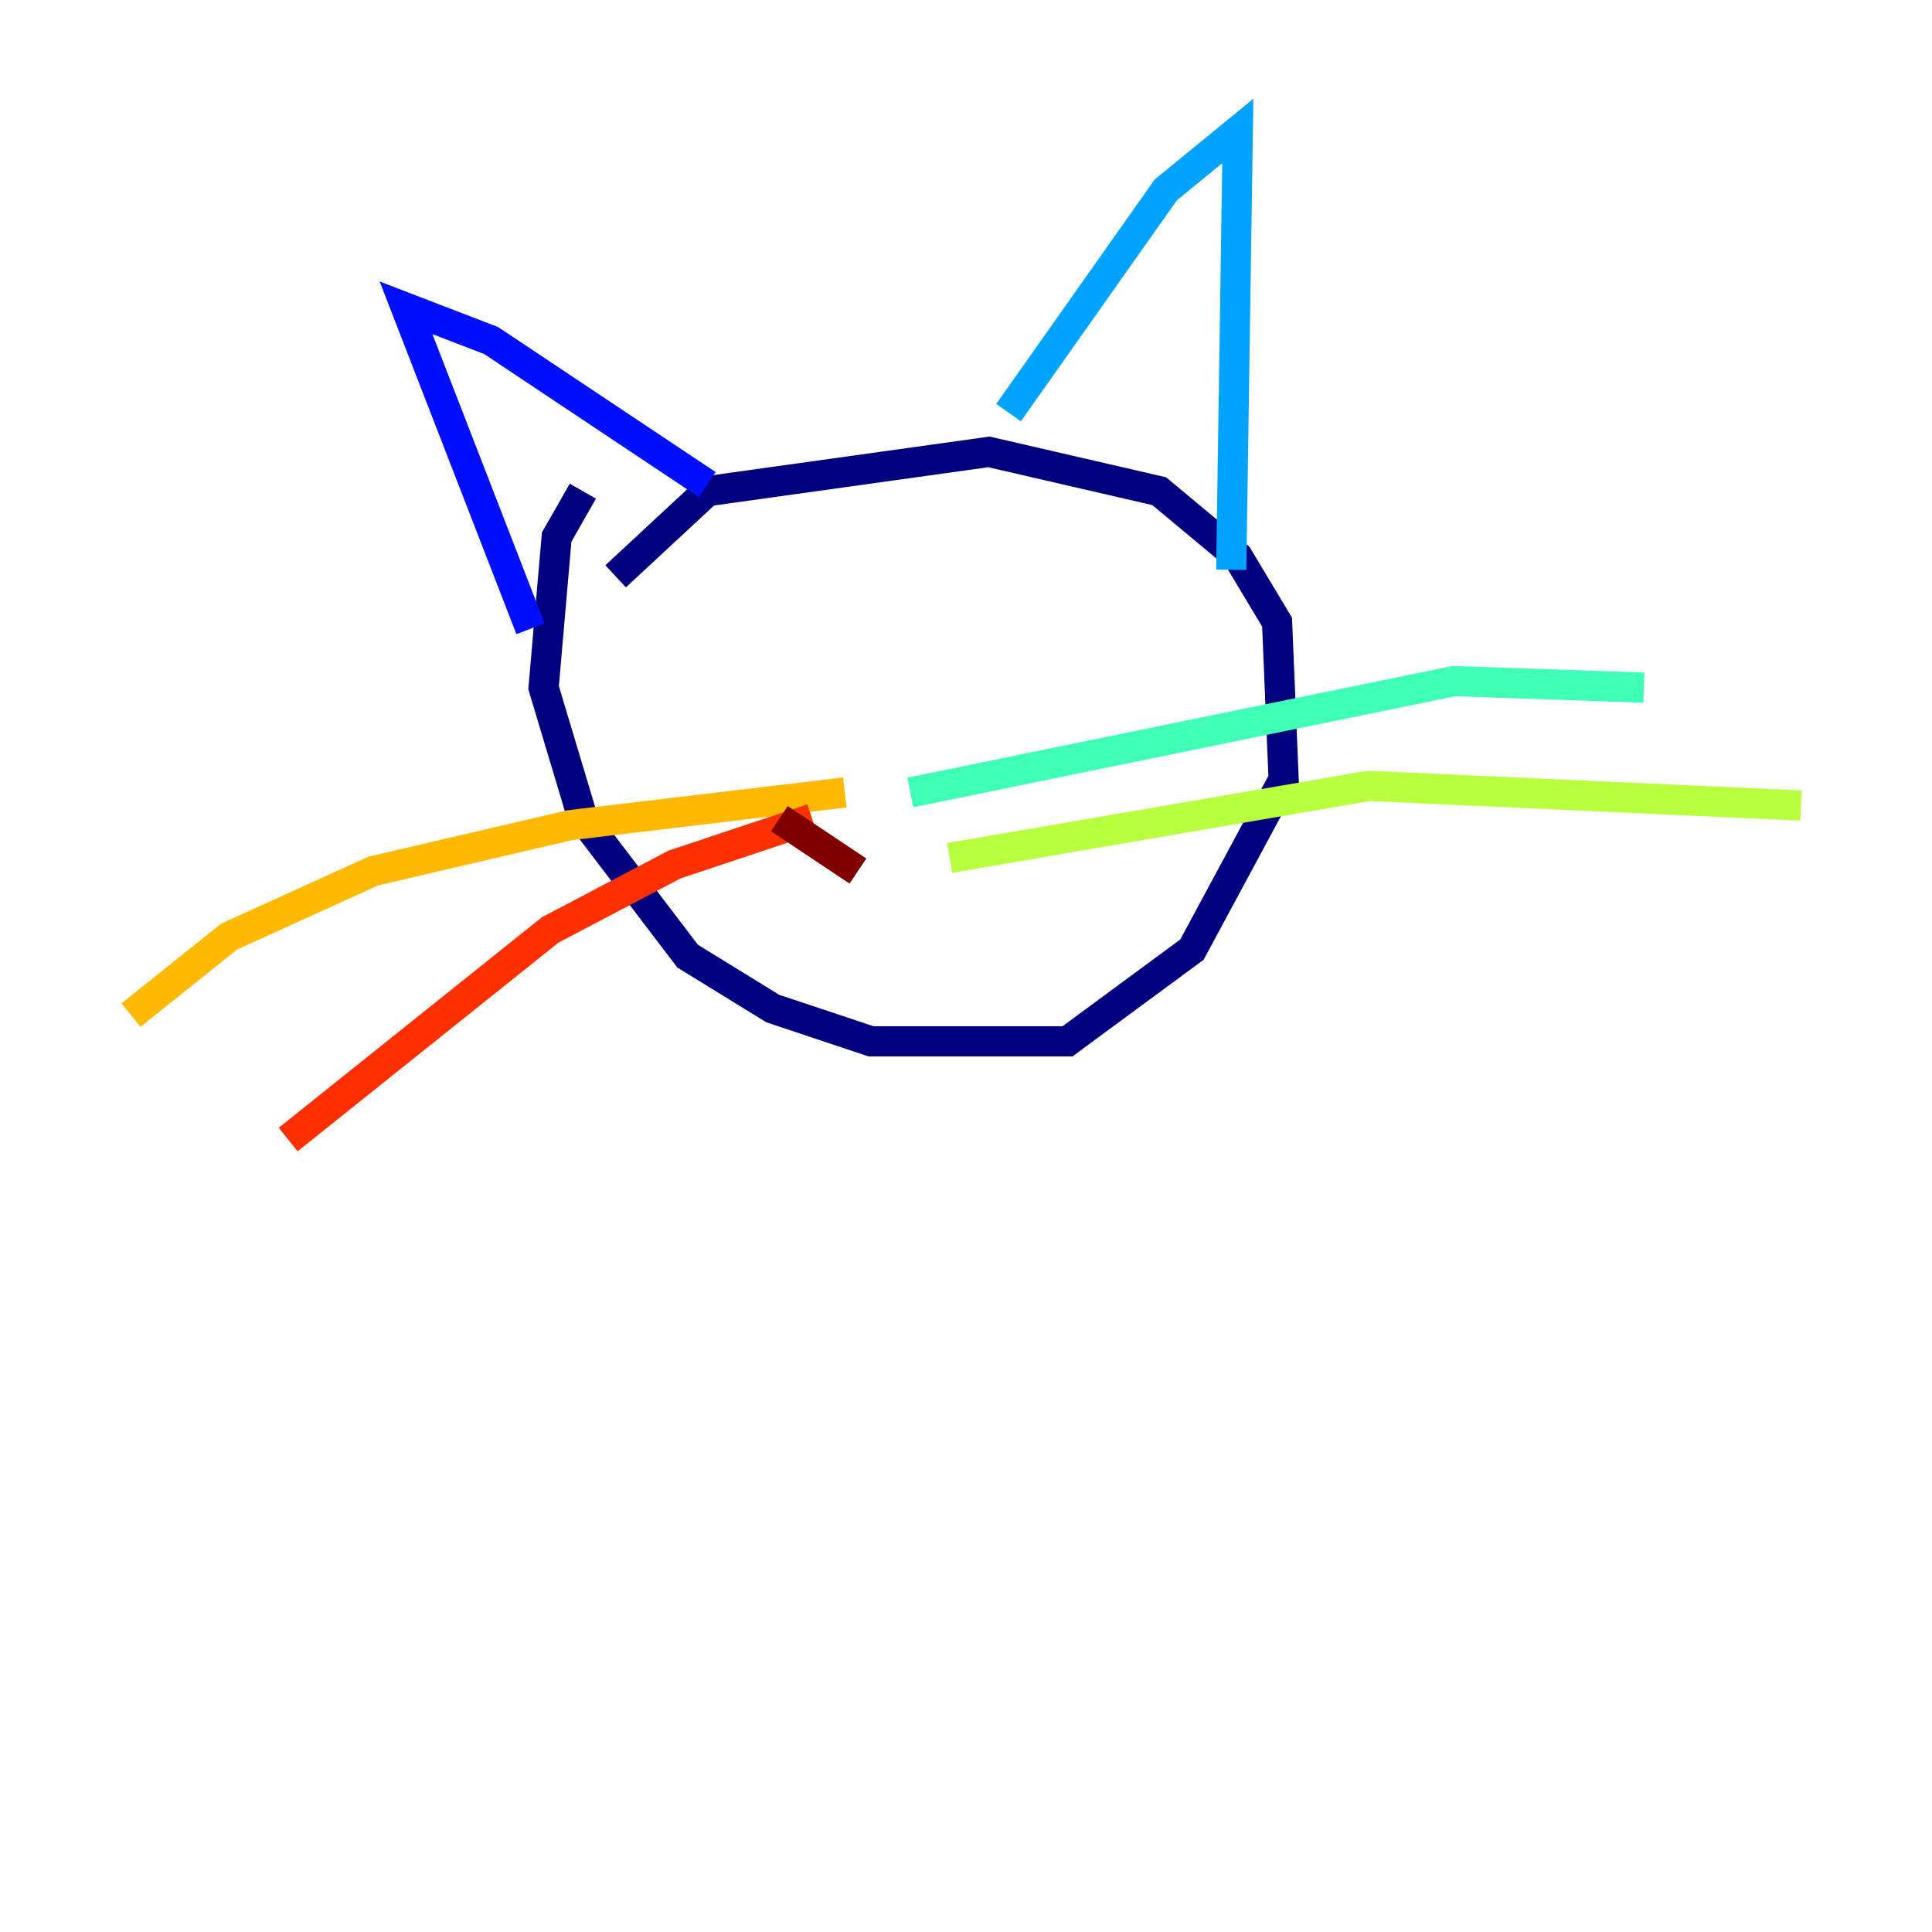 <?xml version="1.0" encoding="utf-8" ?>
<svg baseProfile="tiny" height="128" version="1.2" viewBox="0,0,128,128" width="128" xmlns="http://www.w3.org/2000/svg" xmlns:ev="http://www.w3.org/2001/xml-events" xmlns:xlink="http://www.w3.org/1999/xlink"><defs /><polyline fill="none" points="38.617,32.542 36.881,35.58 36.014,45.559 38.617,54.237 45.559,63.349 51.2,66.82 57.709,68.99 70.725,68.99 78.969,62.915 85.044,51.634 84.61,41.22 82.007,36.881 76.8,32.542 65.519,29.939 46.861,32.542 40.786,38.183" stroke="#00007f" stroke-width="2" /><polyline fill="none" points="35.146,41.654 26.902,20.393 32.542,22.563 46.861,32.108" stroke="#0010ff" stroke-width="2" /><polyline fill="none" points="66.82,27.336 77.234,12.583 82.007,8.678 81.573,37.749" stroke="#00a4ff" stroke-width="2" /><polyline fill="none" points="60.312,52.502 96.325,45.125 108.909,45.559" stroke="#3fffb7" stroke-width="2" /><polyline fill="none" points="62.915,56.841 90.685,52.068 119.322,53.37" stroke="#b7ff3f" stroke-width="2" /><polyline fill="none" points="55.973,52.502 37.749,54.671 24.732,57.709 15.186,62.047 8.678,67.254" stroke="#ffb900" stroke-width="2" /><polyline fill="none" points="53.803,54.237 44.691,57.275 36.447,61.614 19.091,75.498" stroke="#ff3000" stroke-width="2" /><polyline fill="none" points="51.634,54.237 56.841,57.709" stroke="#7f0000" stroke-width="2" /></svg>